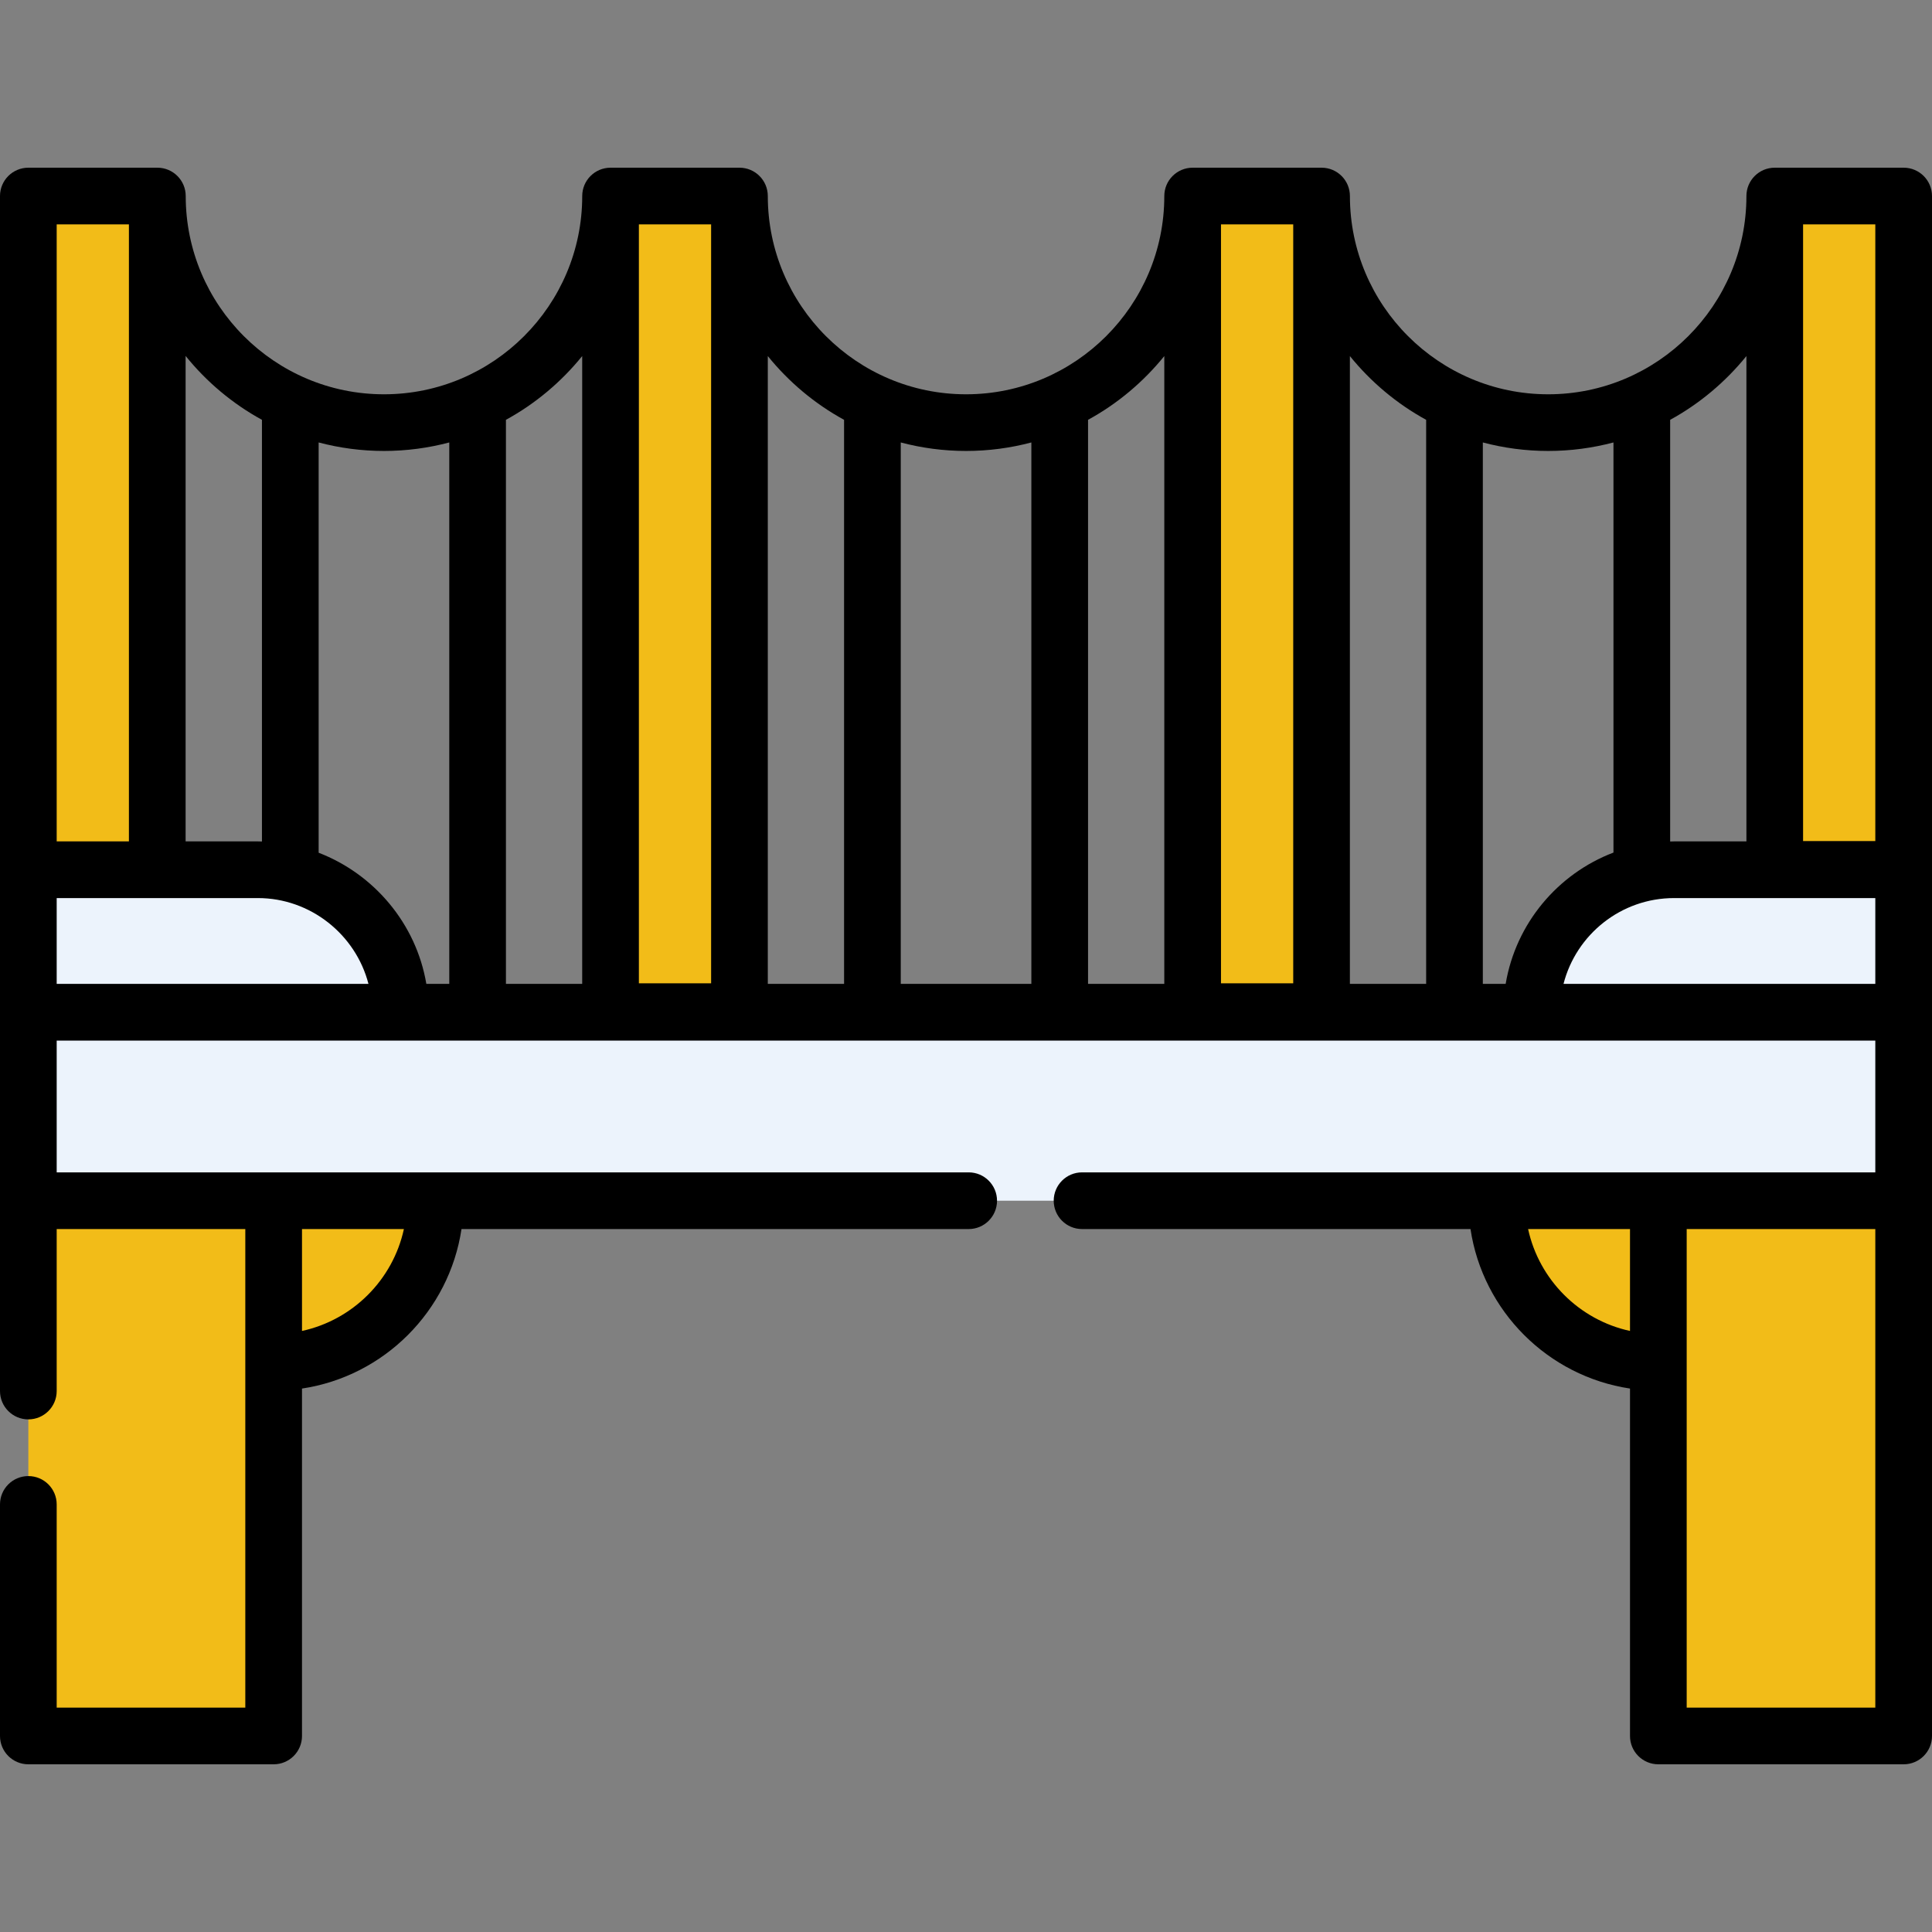 <svg width="70" height="70" viewBox="0 0 70 70" fill="none" xmlns="http://www.w3.org/2000/svg">
<rect x="0" y="0" width="70" height="70" fill="#808080" stroke="none"/>
<g clip-path="url(#clip0)">
<path d="M1.027 7.103H5.698V31.5H1.027V7.103Z" fill="#F2BC18"/>
<path d="M22.121 7.103H26.792V36.655H22.121V7.103Z" fill="#F2BC18"/>
<path d="M43.212 7.103H47.883V36.655H43.212V7.103Z" fill="#F2BC18"/>
<path d="M64.302 7.103H68.973V31.5H64.302V7.103Z" fill="#F2BC18"/>
<path d="M1.027 36.675H68.973V43.504H1.027V36.675Z" fill="#ECF3FC"/>
<path d="M1.027 43.504H9.915V62.897H1.027V43.504Z" fill="#F2BC18"/>
<path d="M9.915 49.36V43.504H15.771C15.771 46.738 13.149 49.36 9.915 49.36Z" fill="#F2BC18"/>
<path d="M68.973 62.897H60.085V43.504H68.973V62.897Z" fill="#F2BC18"/>
<path d="M60.085 49.36V43.504H54.229C54.229 46.738 56.851 49.36 60.085 49.36Z" fill="#F2BC18"/>
<path d="M14.507 36.675H1.027V31.512H9.344C12.195 31.512 14.507 33.824 14.507 36.675Z" fill="#ECF3FC"/>
<path d="M68.973 36.675H55.493C55.493 33.824 57.804 31.512 60.656 31.512H68.973V36.675Z" fill="#ECF3FC"/>
<path d="M70 7.103C70 6.535 69.54 6.076 68.973 6.076H64.302C63.735 6.076 63.276 6.535 63.276 7.103C63.276 11.063 60.053 14.286 56.093 14.286C52.132 14.286 48.91 11.063 48.91 7.103C48.91 6.535 48.45 6.076 47.883 6.076H43.212C42.645 6.076 42.185 6.535 42.185 7.103C42.185 11.063 38.963 14.286 35.002 14.286C31.041 14.286 27.819 11.063 27.819 7.103C27.819 6.535 27.359 6.076 26.792 6.076H22.122C21.555 6.076 21.095 6.535 21.095 7.103C21.095 11.063 17.872 14.286 13.912 14.286C9.951 14.286 6.729 11.063 6.729 7.103C6.729 6.535 6.269 6.076 5.702 6.076C5.701 6.076 5.701 6.076 5.7 6.076C5.699 6.076 5.699 6.076 5.698 6.076H1.027C0.46 6.076 0 6.535 0 7.103V50.4C0 50.967 0.46 51.427 1.027 51.427C1.594 51.427 2.054 50.967 2.054 50.4V44.531H8.888V49.36V61.87H2.054V54.508C2.054 53.94 1.594 53.481 1.027 53.481C0.46 53.481 0 53.94 0 54.508V62.897C0 63.465 0.46 63.924 1.027 63.924H9.915C10.482 63.924 10.942 63.465 10.942 62.897V50.31C13.917 49.863 16.274 47.506 16.721 44.531H35.097C35.664 44.531 36.124 44.071 36.124 43.504C36.124 42.937 35.664 42.477 35.097 42.477H2.054V37.702H67.946V42.477H39.205C38.638 42.477 38.178 42.937 38.178 43.504C38.178 44.071 38.638 44.531 39.205 44.531H53.279C53.726 47.506 56.083 49.863 59.058 50.31V62.897C59.058 63.465 59.517 63.924 60.085 63.924H68.973C69.54 63.924 70 63.465 70 62.897V7.103ZM10.942 48.223V44.531H14.634C14.234 46.371 12.782 47.823 10.942 48.223ZM67.946 30.473H65.329V8.13H67.946V30.473ZM63.276 12.901V30.485H60.656C60.608 30.485 60.56 30.488 60.513 30.489V15.211C61.578 14.628 62.516 13.839 63.276 12.901ZM58.459 16.031V30.89C56.436 31.66 54.92 33.461 54.553 35.648H53.726V16.031C54.482 16.231 55.275 16.339 56.093 16.339C56.91 16.339 57.703 16.231 58.459 16.031ZM51.672 15.211V35.648H48.909V12.901C49.669 13.84 50.607 14.628 51.672 15.211ZM46.856 35.628H44.239V8.13H46.856V35.628ZM42.185 12.901V35.648H39.422V15.211C40.488 14.628 41.426 13.839 42.185 12.901ZM37.368 16.031V35.648H32.636V16.031C33.391 16.231 34.184 16.339 35.002 16.339C35.82 16.339 36.613 16.231 37.368 16.031ZM30.582 15.211V35.648H27.819V12.901C28.578 13.839 29.516 14.628 30.582 15.211ZM25.765 35.628H23.148V8.13H25.765V35.628ZM21.094 12.901V35.648H18.331V15.211C19.397 14.628 20.335 13.839 21.094 12.901ZM16.278 16.031V35.648H15.447C15.079 33.463 13.551 31.669 11.545 30.896V16.031C12.301 16.231 13.094 16.339 13.912 16.339C14.729 16.339 15.522 16.231 16.278 16.031ZM2.054 32.539H9.344C11.246 32.539 12.888 33.858 13.35 35.648H2.054V32.539ZM9.491 15.211V30.489C9.442 30.488 9.394 30.485 9.344 30.485H6.725V12.896C7.484 13.837 8.424 14.627 9.491 15.211ZM4.671 8.13V30.485H2.054V8.13H4.671ZM56.649 35.648C57.107 33.862 58.73 32.539 60.656 32.539H67.946V35.648H56.649ZM55.366 44.531H59.058V48.223C57.218 47.823 55.766 46.371 55.366 44.531ZM67.946 61.87H61.112V49.36V44.531H67.946V61.87Z" fill="black"/>
</g>
<defs>
<clipPath id="clip0">
<rect width="70" height="70" fill="white"/>
</clipPath>
</defs>
</svg>
